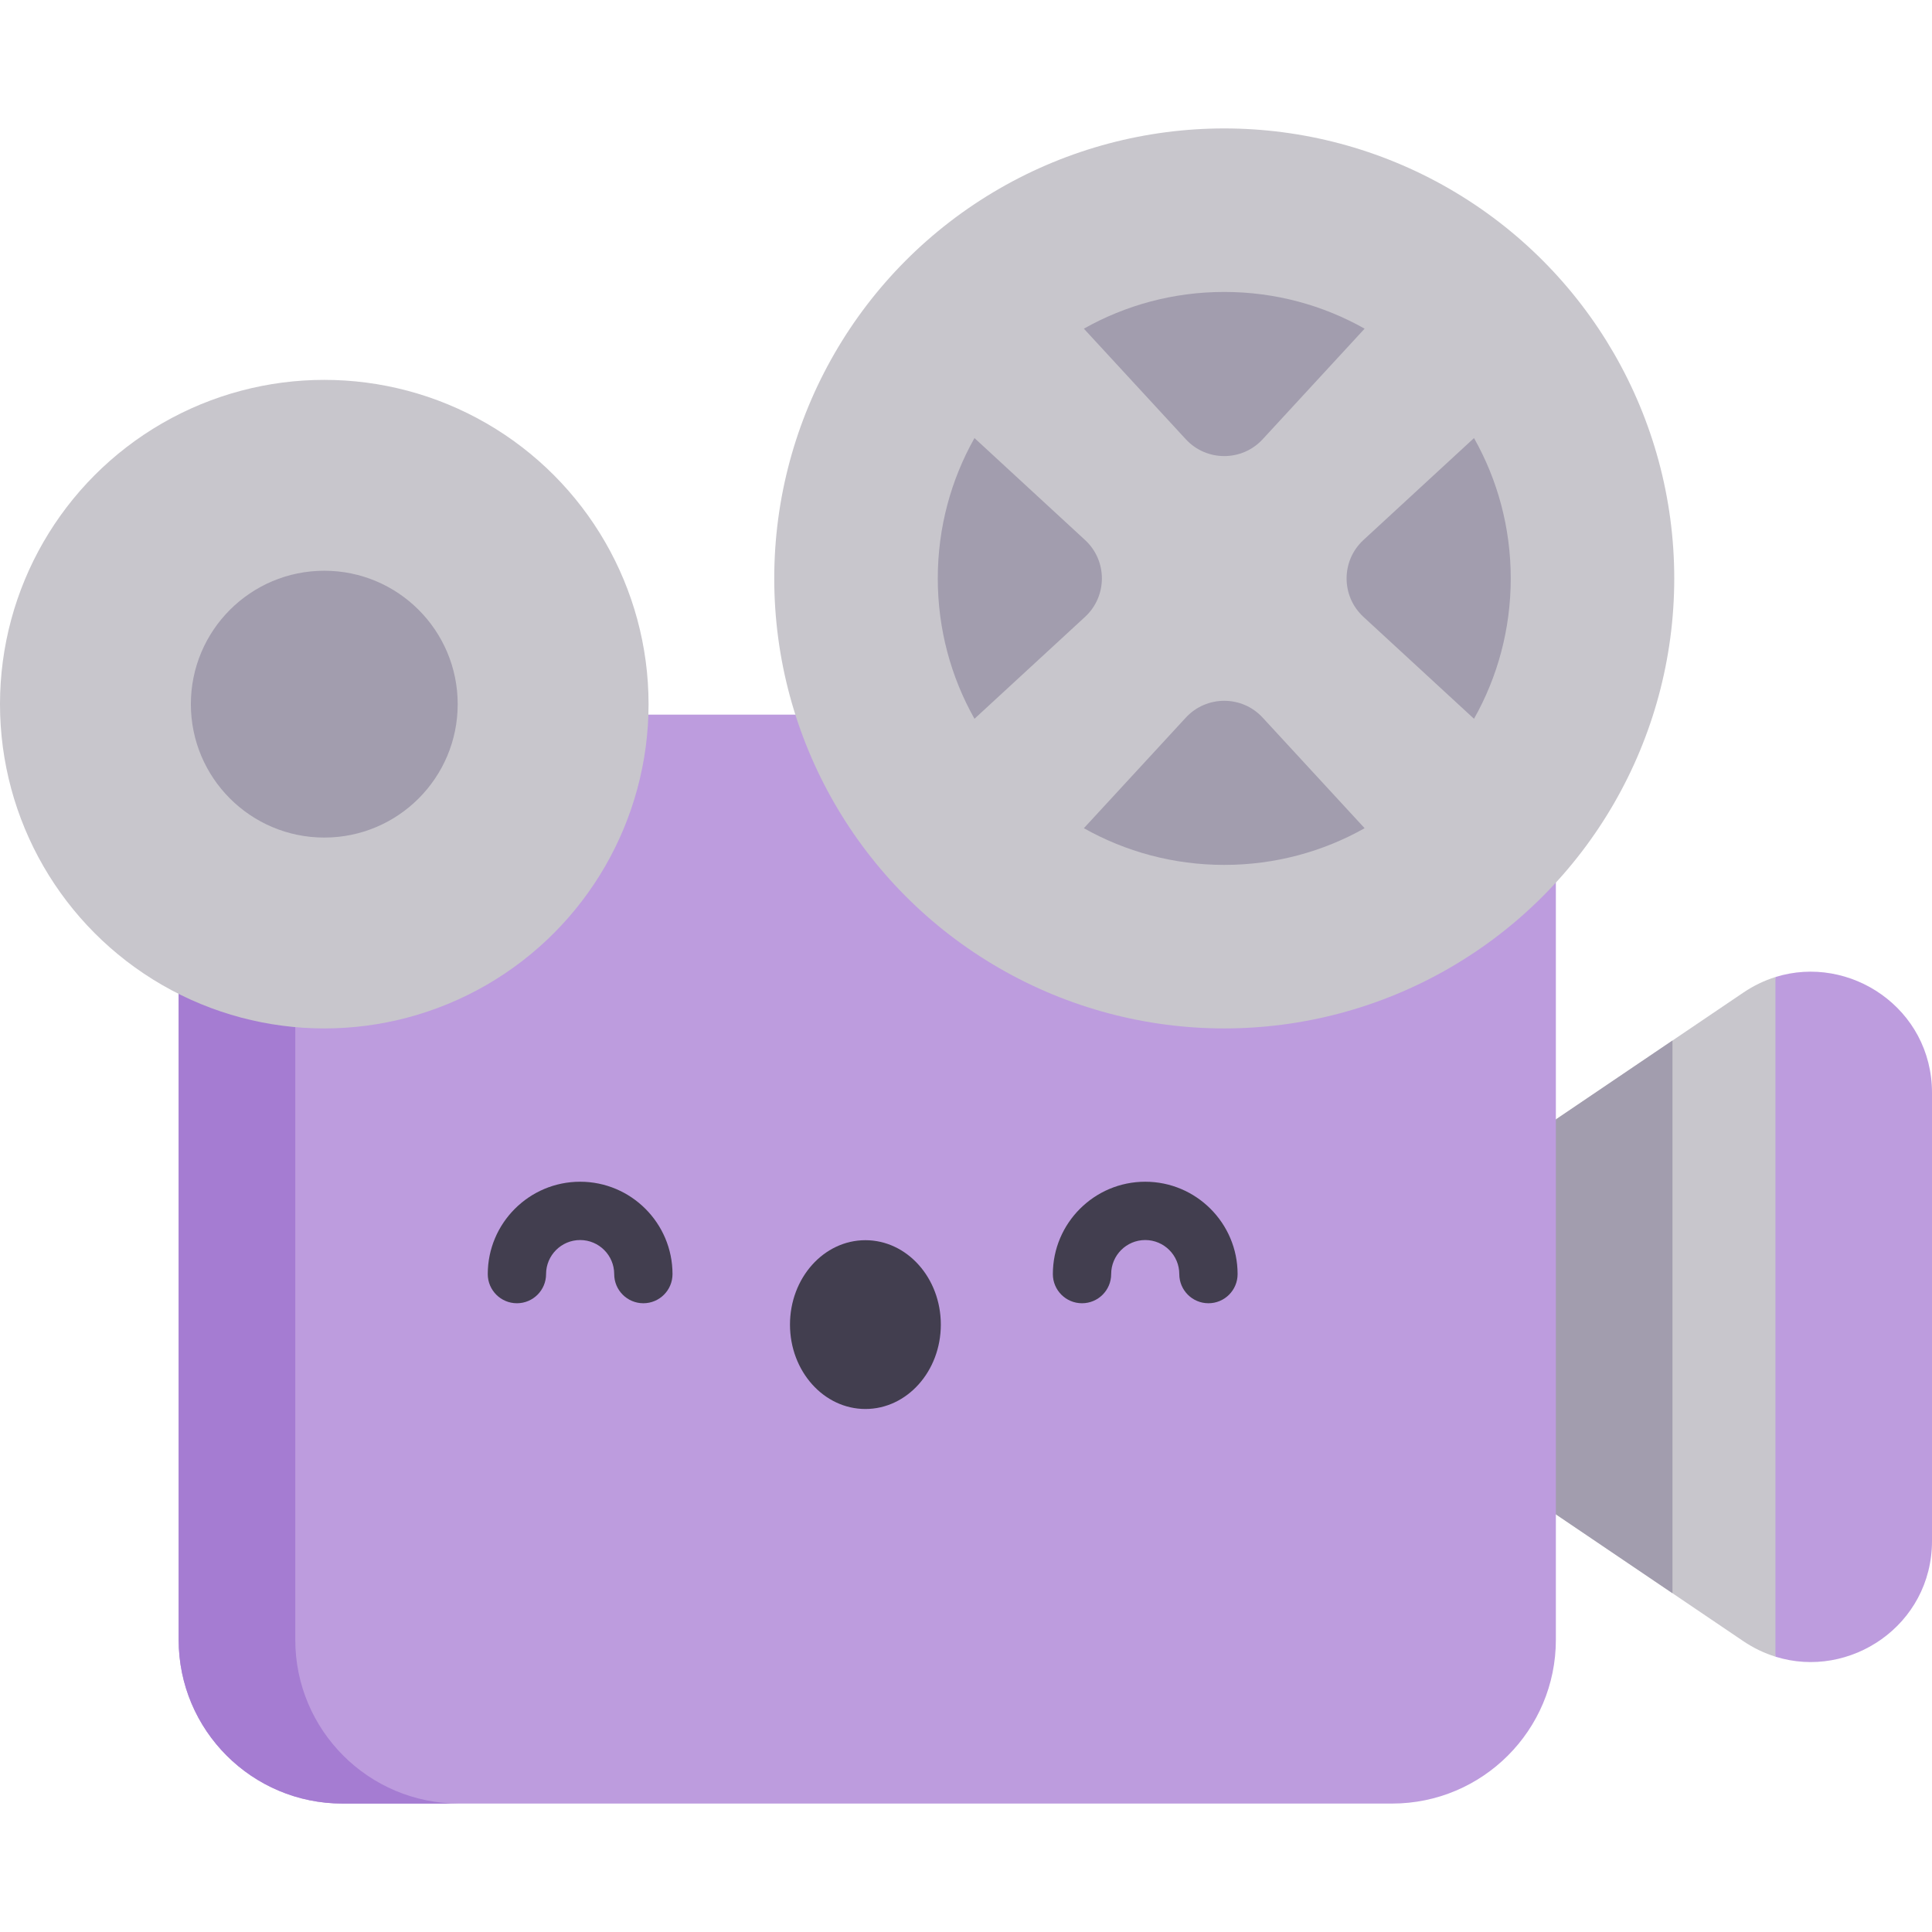 <svg id="Capa_1" enable-background="new 0 0 497 497" height="512" viewBox="0 0 497 497" width="512" xmlns="http://www.w3.org/2000/svg"><g><path d="m456.729 251.34 20.135 87.419-20.135 87.415c-2.829-.884-5.618-2.2-8.29-4.007l-48.197-32.609-25.862-50.8 25.862-50.79 48.197-32.609c2.672-1.809 5.461-3.135 8.29-4.019z" fill="#c8c6cc"/><path d="m497 281.131v115.253c0 21.736-21.157 35.772-40.271 29.791v-87.415-87.42c19.114-5.972 40.271 8.054 40.271 29.791z" fill="#bd9cde"/><path d="m430.24 267.671-29.998 20.296-25.862 50.79 25.862 50.8 29.998 20.296z" fill="#a29dae"/><path d="m358.097 183.831h-269.996c-23.275 0-42.143 18.868-42.143 42.143v195.844c0 23.275 18.868 42.143 42.143 42.143h269.997c23.275 0 42.143-18.868 42.143-42.143v-195.844c-.001-23.275-18.869-42.143-42.144-42.143z" fill="#bd9cde"/><path d="m75.958 421.819v-195.845c0-23.275 18.868-42.143 42.143-42.143h-30c-23.275 0-42.143 18.868-42.143 42.143v195.844c0 23.275 18.868 42.143 42.143 42.143h30c-23.275.001-42.143-18.867-42.143-42.142z" fill="#a57cd2"/><circle cx="314.934" cy="148.799" fill="#c8c6cc" r="115.761"/><g fill="#a29dae"><path d="m279.125 158.688-28.445 26.215c-6.011-10.667-9.439-22.984-9.439-36.106s3.428-25.439 9.439-36.106l28.445 26.225c5.776 5.323 5.776 14.448 0 19.772z"/><path d="m351.043 213.053c-10.667 6.011-22.984 9.439-36.106 9.439s-25.439-3.428-36.116-9.439l26.225-28.445c5.324-5.775 14.448-5.775 19.772 0z"/><path d="m388.632 148.797c0 13.122-3.428 25.439-9.449 36.106l-28.445-26.215c-5.775-5.324-5.775-14.448 0-19.772l28.445-26.225c6.021 10.667 9.449 22.984 9.449 36.106z"/><path d="m351.043 84.55-26.225 28.445c-5.324 5.775-14.448 5.775-19.772 0l-26.225-28.445c10.677-6.021 22.994-9.449 36.116-9.449s25.439 3.428 36.106 9.449z"/></g><circle cx="83.42" cy="181.141" fill="#c8c6cc" r="83.42"/><circle cx="83.42" cy="181.141" fill="#a29dae" r="34.32"/><g><path d="m165.5 335.257c-4.142 0-7.5-3.358-7.5-7.5 0-4.832-3.931-8.762-8.762-8.762s-8.763 3.931-8.763 8.762c0 4.142-3.358 7.5-7.5 7.5s-7.5-3.358-7.5-7.5c0-13.103 10.66-23.762 23.763-23.762s23.762 10.66 23.762 23.762c0 4.142-3.357 7.5-7.5 7.5z" fill="#423e4f"/></g><g><path d="m310.868 335.257c-4.142 0-7.5-3.358-7.5-7.5 0-4.832-3.931-8.762-8.762-8.762s-8.762 3.931-8.762 8.762c0 4.142-3.358 7.5-7.5 7.5s-7.5-3.358-7.5-7.5c0-13.103 10.66-23.762 23.762-23.762s23.762 10.66 23.762 23.762c0 4.142-3.358 7.5-7.5 7.5z" fill="#423e4f"/></g><ellipse cx="222.622" cy="340.747" fill="#423e4f" rx="19.402" ry="21.711"/></g></svg>
